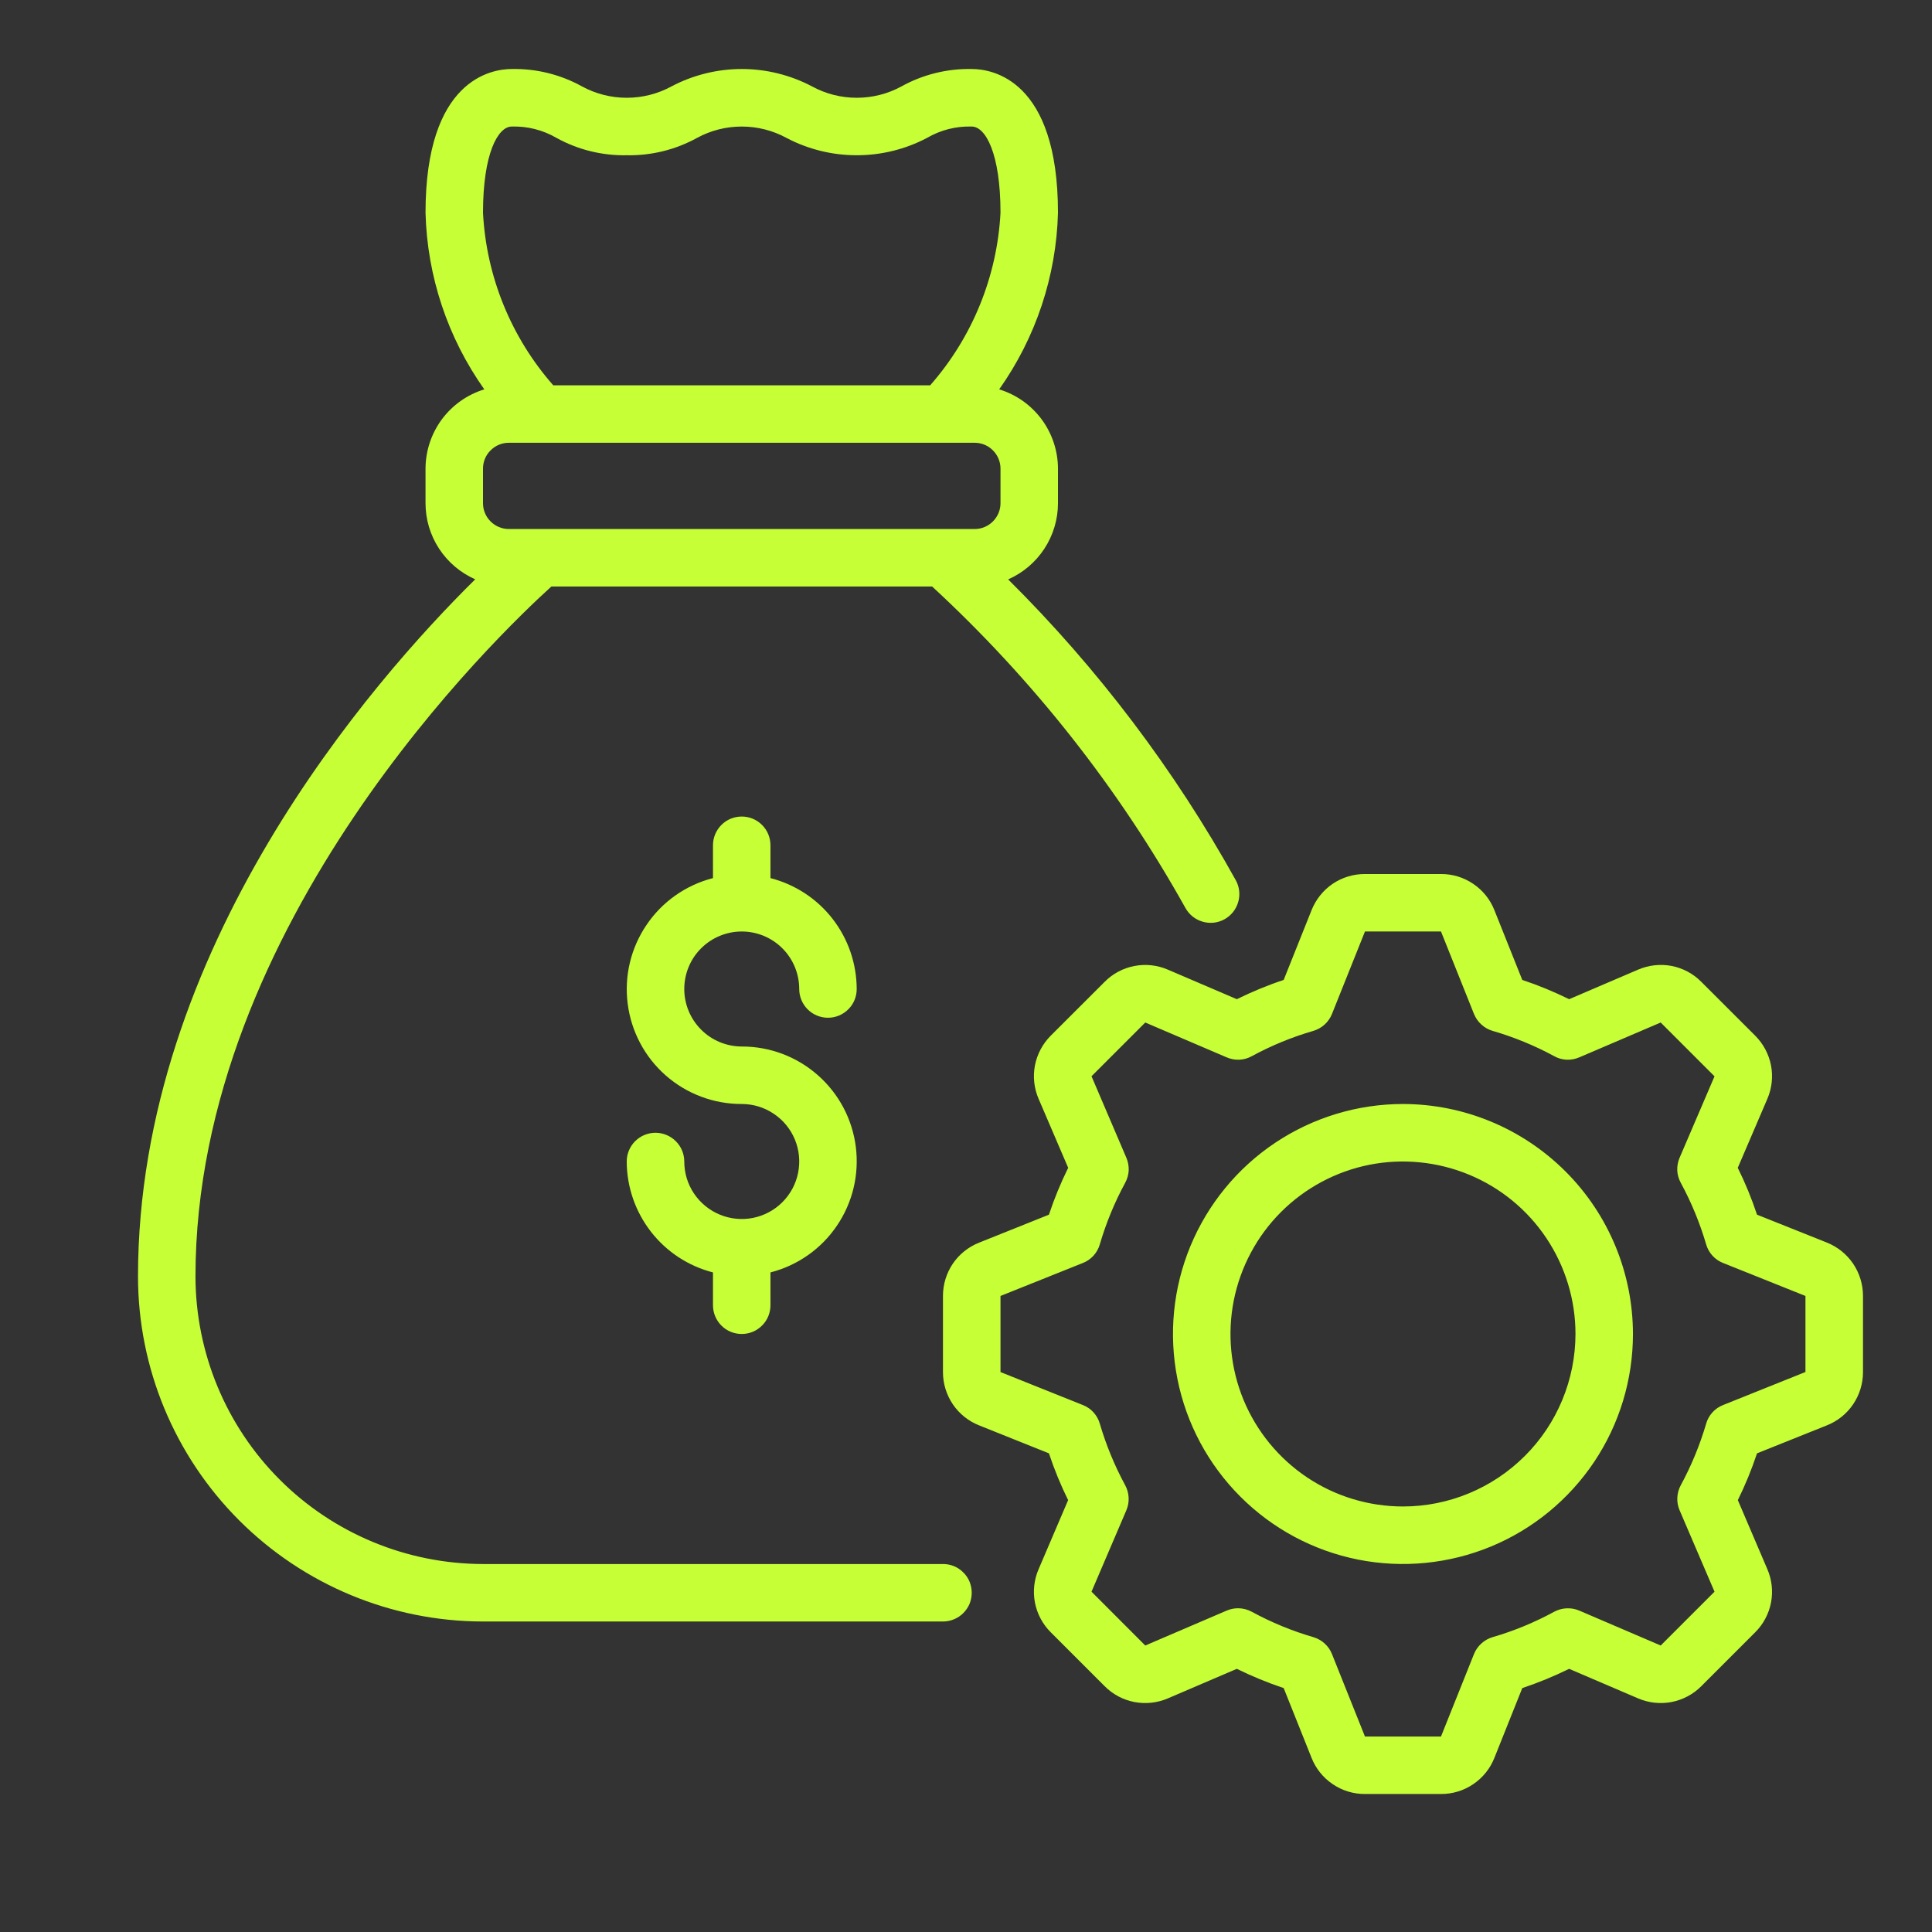 <svg width="28" height="28" viewBox="0 0 28 28" fill="none" xmlns="http://www.w3.org/2000/svg">
<rect x="0" y="0" width="28" height="28" fill="#333333" stroke="none"/>
<path d="M9.917 14.334C9.917 14.554 10.005 14.766 10.161 14.922C10.317 15.079 10.529 15.166 10.75 15.167C11.155 15.166 11.547 15.313 11.851 15.581C12.156 15.848 12.352 16.218 12.403 16.62C12.454 17.022 12.357 17.429 12.129 17.764C11.902 18.1 11.559 18.34 11.166 18.441V18.917C11.166 19.027 11.123 19.133 11.044 19.211C10.966 19.29 10.86 19.333 10.75 19.333C10.639 19.333 10.533 19.29 10.455 19.211C10.377 19.133 10.333 19.027 10.333 18.917V18.441C9.976 18.349 9.66 18.142 9.434 17.851C9.208 17.56 9.084 17.202 9.083 16.834C9.083 16.723 9.127 16.617 9.205 16.539C9.283 16.461 9.389 16.417 9.5 16.417C9.61 16.417 9.716 16.461 9.794 16.539C9.873 16.617 9.917 16.723 9.917 16.834C9.917 16.998 9.965 17.159 10.057 17.296C10.149 17.433 10.279 17.54 10.431 17.603C10.583 17.666 10.751 17.683 10.912 17.651C11.074 17.619 11.223 17.539 11.339 17.423C11.456 17.306 11.535 17.158 11.567 16.996C11.599 16.834 11.583 16.667 11.52 16.515C11.457 16.362 11.35 16.232 11.213 16.141C11.076 16.049 10.915 16 10.75 16C10.345 16.001 9.953 15.854 9.648 15.586C9.344 15.319 9.148 14.949 9.097 14.547C9.045 14.145 9.143 13.738 9.371 13.403C9.598 13.067 9.941 12.827 10.333 12.726V12.25C10.333 12.14 10.377 12.034 10.455 11.956C10.533 11.877 10.639 11.834 10.75 11.834C10.86 11.834 10.966 11.877 11.044 11.956C11.123 12.034 11.166 12.14 11.166 12.25V12.726C11.523 12.818 11.84 13.025 12.066 13.316C12.292 13.607 12.415 13.965 12.416 14.334C12.416 14.444 12.373 14.55 12.294 14.628C12.216 14.706 12.11 14.75 12 14.75C11.889 14.75 11.783 14.706 11.705 14.628C11.627 14.55 11.583 14.444 11.583 14.334C11.583 14.113 11.495 13.9 11.339 13.744C11.183 13.588 10.971 13.5 10.75 13.5C10.529 13.5 10.317 13.588 10.161 13.744C10.004 13.9 9.917 14.113 9.917 14.334ZM14.083 23.083C14.083 23.138 14.072 23.192 14.052 23.243C14.031 23.293 14 23.339 13.961 23.378C13.922 23.417 13.877 23.447 13.826 23.468C13.775 23.489 13.721 23.5 13.666 23.5H7C5.674 23.499 4.403 22.971 3.466 22.034C2.529 21.097 2.001 19.826 2 18.5C2 13.743 5.399 9.865 6.887 8.396C6.673 8.301 6.491 8.147 6.363 7.951C6.235 7.755 6.167 7.527 6.167 7.293V6.791C6.168 6.534 6.251 6.284 6.404 6.077C6.557 5.871 6.773 5.718 7.019 5.643C6.487 4.893 6.191 4.002 6.167 3.084C6.167 1.151 7.123 1 7.417 1C7.773 0.993 8.124 1.08 8.436 1.253C8.635 1.361 8.857 1.417 9.083 1.417C9.309 1.417 9.532 1.361 9.73 1.253C10.044 1.087 10.395 1 10.75 1C11.105 1 11.455 1.087 11.77 1.253C11.968 1.361 12.191 1.417 12.416 1.417C12.643 1.417 12.865 1.361 13.063 1.253C13.375 1.08 13.727 0.993 14.083 1C14.377 1 15.333 1.151 15.333 3.084C15.309 4.002 15.012 4.893 14.481 5.643C14.727 5.718 14.943 5.871 15.096 6.077C15.249 6.284 15.332 6.534 15.333 6.791V7.293C15.333 7.527 15.264 7.756 15.136 7.952C15.008 8.148 14.825 8.303 14.611 8.397C15.911 9.688 17.023 11.157 17.911 12.759C17.964 12.856 17.976 12.97 17.944 13.076C17.913 13.182 17.841 13.271 17.744 13.324C17.647 13.377 17.533 13.389 17.427 13.357C17.321 13.326 17.232 13.254 17.179 13.157C16.21 11.421 14.971 9.849 13.509 8.5H7.991C7.239 9.181 2.833 13.383 2.833 18.5C2.835 19.605 3.274 20.664 4.055 21.445C4.836 22.226 5.895 22.665 7 22.667H13.666C13.721 22.667 13.775 22.677 13.826 22.698C13.877 22.719 13.922 22.75 13.961 22.789C14 22.827 14.031 22.873 14.052 22.924C14.072 22.974 14.083 23.029 14.083 23.083ZM7 3.084C7.048 4.008 7.407 4.889 8.018 5.584H13.481C14.092 4.889 14.451 4.008 14.5 3.084C14.5 2.225 14.284 1.834 14.083 1.834C13.856 1.827 13.632 1.884 13.436 1.998C13.122 2.164 12.772 2.25 12.416 2.25C12.061 2.25 11.711 2.164 11.397 1.998C11.198 1.89 10.976 1.834 10.75 1.834C10.524 1.834 10.302 1.89 10.103 1.998C9.791 2.17 9.439 2.257 9.083 2.25C8.727 2.257 8.375 2.17 8.064 1.998C7.868 1.884 7.643 1.827 7.417 1.834C7.216 1.834 7 2.225 7 3.084ZM7 7.293C7 7.392 7.039 7.487 7.11 7.557C7.18 7.627 7.275 7.667 7.374 7.667H14.126C14.225 7.667 14.32 7.627 14.39 7.557C14.46 7.487 14.5 7.392 14.5 7.293V6.791C14.5 6.692 14.46 6.597 14.39 6.527C14.32 6.456 14.225 6.417 14.126 6.417H7.374C7.275 6.417 7.18 6.456 7.11 6.527C7.039 6.597 7 6.692 7 6.791V7.293ZM27 18.782V19.885C27 20.052 26.95 20.215 26.857 20.352C26.763 20.491 26.63 20.597 26.475 20.658L25.464 21.063C25.387 21.295 25.294 21.522 25.186 21.741L25.613 22.74C25.68 22.893 25.698 23.063 25.667 23.226C25.635 23.39 25.555 23.54 25.437 23.657L24.657 24.437C24.54 24.555 24.389 24.635 24.226 24.667C24.062 24.698 23.893 24.68 23.74 24.614L22.741 24.186C22.521 24.294 22.295 24.387 22.062 24.465L21.658 25.476C21.597 25.631 21.49 25.764 21.352 25.857C21.214 25.951 21.051 26.001 20.884 26H19.782C19.615 26.001 19.452 25.951 19.314 25.857C19.176 25.764 19.069 25.631 19.008 25.476L18.604 24.465C18.371 24.387 18.145 24.294 17.925 24.186L16.926 24.614C16.773 24.68 16.604 24.698 16.44 24.667C16.277 24.636 16.126 24.555 16.009 24.437L15.229 23.657C15.111 23.54 15.031 23.39 14.999 23.226C14.968 23.063 14.986 22.893 15.053 22.74L15.48 21.741C15.372 21.522 15.279 21.295 15.202 21.063L14.191 20.658C14.036 20.597 13.903 20.49 13.809 20.352C13.716 20.214 13.666 20.052 13.666 19.885V18.782C13.666 18.615 13.716 18.452 13.809 18.314C13.903 18.176 14.036 18.07 14.191 18.009L15.202 17.604C15.279 17.372 15.372 17.145 15.481 16.925L15.053 15.927C14.986 15.774 14.968 15.604 14.999 15.441C15.031 15.277 15.111 15.127 15.229 15.009L16.009 14.23C16.126 14.111 16.277 14.031 16.44 14C16.604 13.968 16.773 13.987 16.926 14.053L17.925 14.481C18.145 14.373 18.371 14.279 18.604 14.202L19.008 13.191C19.07 13.036 19.176 12.903 19.314 12.809C19.452 12.716 19.615 12.666 19.782 12.667H20.884C21.051 12.666 21.214 12.716 21.352 12.81C21.49 12.903 21.597 13.036 21.658 13.191L22.062 14.202C22.295 14.279 22.521 14.373 22.741 14.481L23.74 14.053C23.893 13.987 24.062 13.968 24.226 13.999C24.39 14.031 24.54 14.111 24.657 14.23L25.437 15.009C25.555 15.127 25.635 15.277 25.667 15.441C25.698 15.604 25.68 15.774 25.613 15.927L25.185 16.925C25.294 17.145 25.387 17.372 25.464 17.604L26.476 18.008C26.631 18.07 26.763 18.176 26.857 18.314C26.95 18.452 27 18.615 27 18.782ZM26.166 18.782L24.972 18.304C24.913 18.281 24.861 18.245 24.818 18.198C24.776 18.151 24.744 18.096 24.727 18.035C24.636 17.725 24.513 17.426 24.359 17.142C24.329 17.087 24.311 17.025 24.308 16.962C24.306 16.899 24.317 16.837 24.342 16.779L24.848 15.599L24.068 14.819L22.888 15.324C22.83 15.349 22.767 15.361 22.704 15.358C22.641 15.355 22.58 15.338 22.525 15.307C22.241 15.153 21.941 15.03 21.631 14.94C21.571 14.922 21.515 14.891 21.469 14.848C21.422 14.806 21.386 14.753 21.362 14.695L20.884 13.5H19.782L19.304 14.695C19.281 14.753 19.244 14.806 19.198 14.848C19.151 14.891 19.095 14.922 19.035 14.94C18.725 15.03 18.425 15.153 18.142 15.307C18.086 15.338 18.025 15.355 17.962 15.358C17.899 15.361 17.836 15.349 17.778 15.324L16.598 14.819L15.819 15.598L16.324 16.779C16.349 16.837 16.36 16.899 16.358 16.962C16.355 17.025 16.337 17.087 16.307 17.142C16.153 17.426 16.03 17.725 15.939 18.035C15.922 18.096 15.89 18.151 15.848 18.198C15.806 18.244 15.753 18.281 15.694 18.304L14.5 18.782V19.885L15.694 20.363C15.753 20.386 15.806 20.422 15.848 20.469C15.89 20.516 15.922 20.571 15.939 20.632C16.03 20.942 16.153 21.241 16.307 21.525C16.337 21.58 16.354 21.642 16.357 21.705C16.36 21.768 16.349 21.83 16.324 21.888L15.819 23.068L16.598 23.848L17.778 23.342C17.83 23.32 17.886 23.308 17.942 23.308C18.012 23.308 18.081 23.326 18.142 23.359C18.425 23.513 18.725 23.637 19.035 23.727C19.095 23.745 19.151 23.776 19.198 23.819C19.244 23.861 19.281 23.913 19.304 23.972L19.782 25.167H20.884L21.362 23.972C21.386 23.913 21.422 23.861 21.469 23.819C21.515 23.776 21.571 23.745 21.631 23.727C21.941 23.637 22.241 23.513 22.524 23.359C22.579 23.329 22.641 23.312 22.704 23.309C22.767 23.306 22.83 23.317 22.888 23.342L24.068 23.848L24.848 23.068L24.342 21.888C24.317 21.83 24.306 21.768 24.309 21.705C24.312 21.642 24.329 21.58 24.359 21.525C24.513 21.241 24.636 20.942 24.727 20.632C24.744 20.571 24.776 20.516 24.818 20.469C24.861 20.422 24.913 20.386 24.972 20.363L26.166 19.884V18.782ZM23.666 19.333C23.666 19.993 23.471 20.637 23.105 21.185C22.738 21.733 22.218 22.161 21.609 22.413C21 22.665 20.329 22.731 19.683 22.603C19.036 22.474 18.442 22.157 17.976 21.69C17.51 21.224 17.192 20.63 17.064 19.984C16.935 19.337 17.001 18.667 17.253 18.058C17.506 17.449 17.933 16.928 18.481 16.562C19.029 16.196 19.674 16 20.333 16C21.217 16.001 22.064 16.353 22.689 16.978C23.314 17.602 23.665 18.45 23.666 19.333ZM22.833 19.333C22.833 18.839 22.686 18.356 22.412 17.945C22.137 17.533 21.747 17.213 21.29 17.024C20.833 16.835 20.33 16.785 19.845 16.881C19.36 16.978 18.915 17.216 18.565 17.566C18.216 17.915 17.978 18.361 17.881 18.846C17.785 19.331 17.834 19.833 18.023 20.29C18.213 20.747 18.533 21.137 18.944 21.412C19.355 21.687 19.839 21.833 20.333 21.833C20.996 21.833 21.631 21.569 22.1 21.1C22.569 20.632 22.832 19.996 22.833 19.333Z" fill="#C6FF36"/>
</svg>
